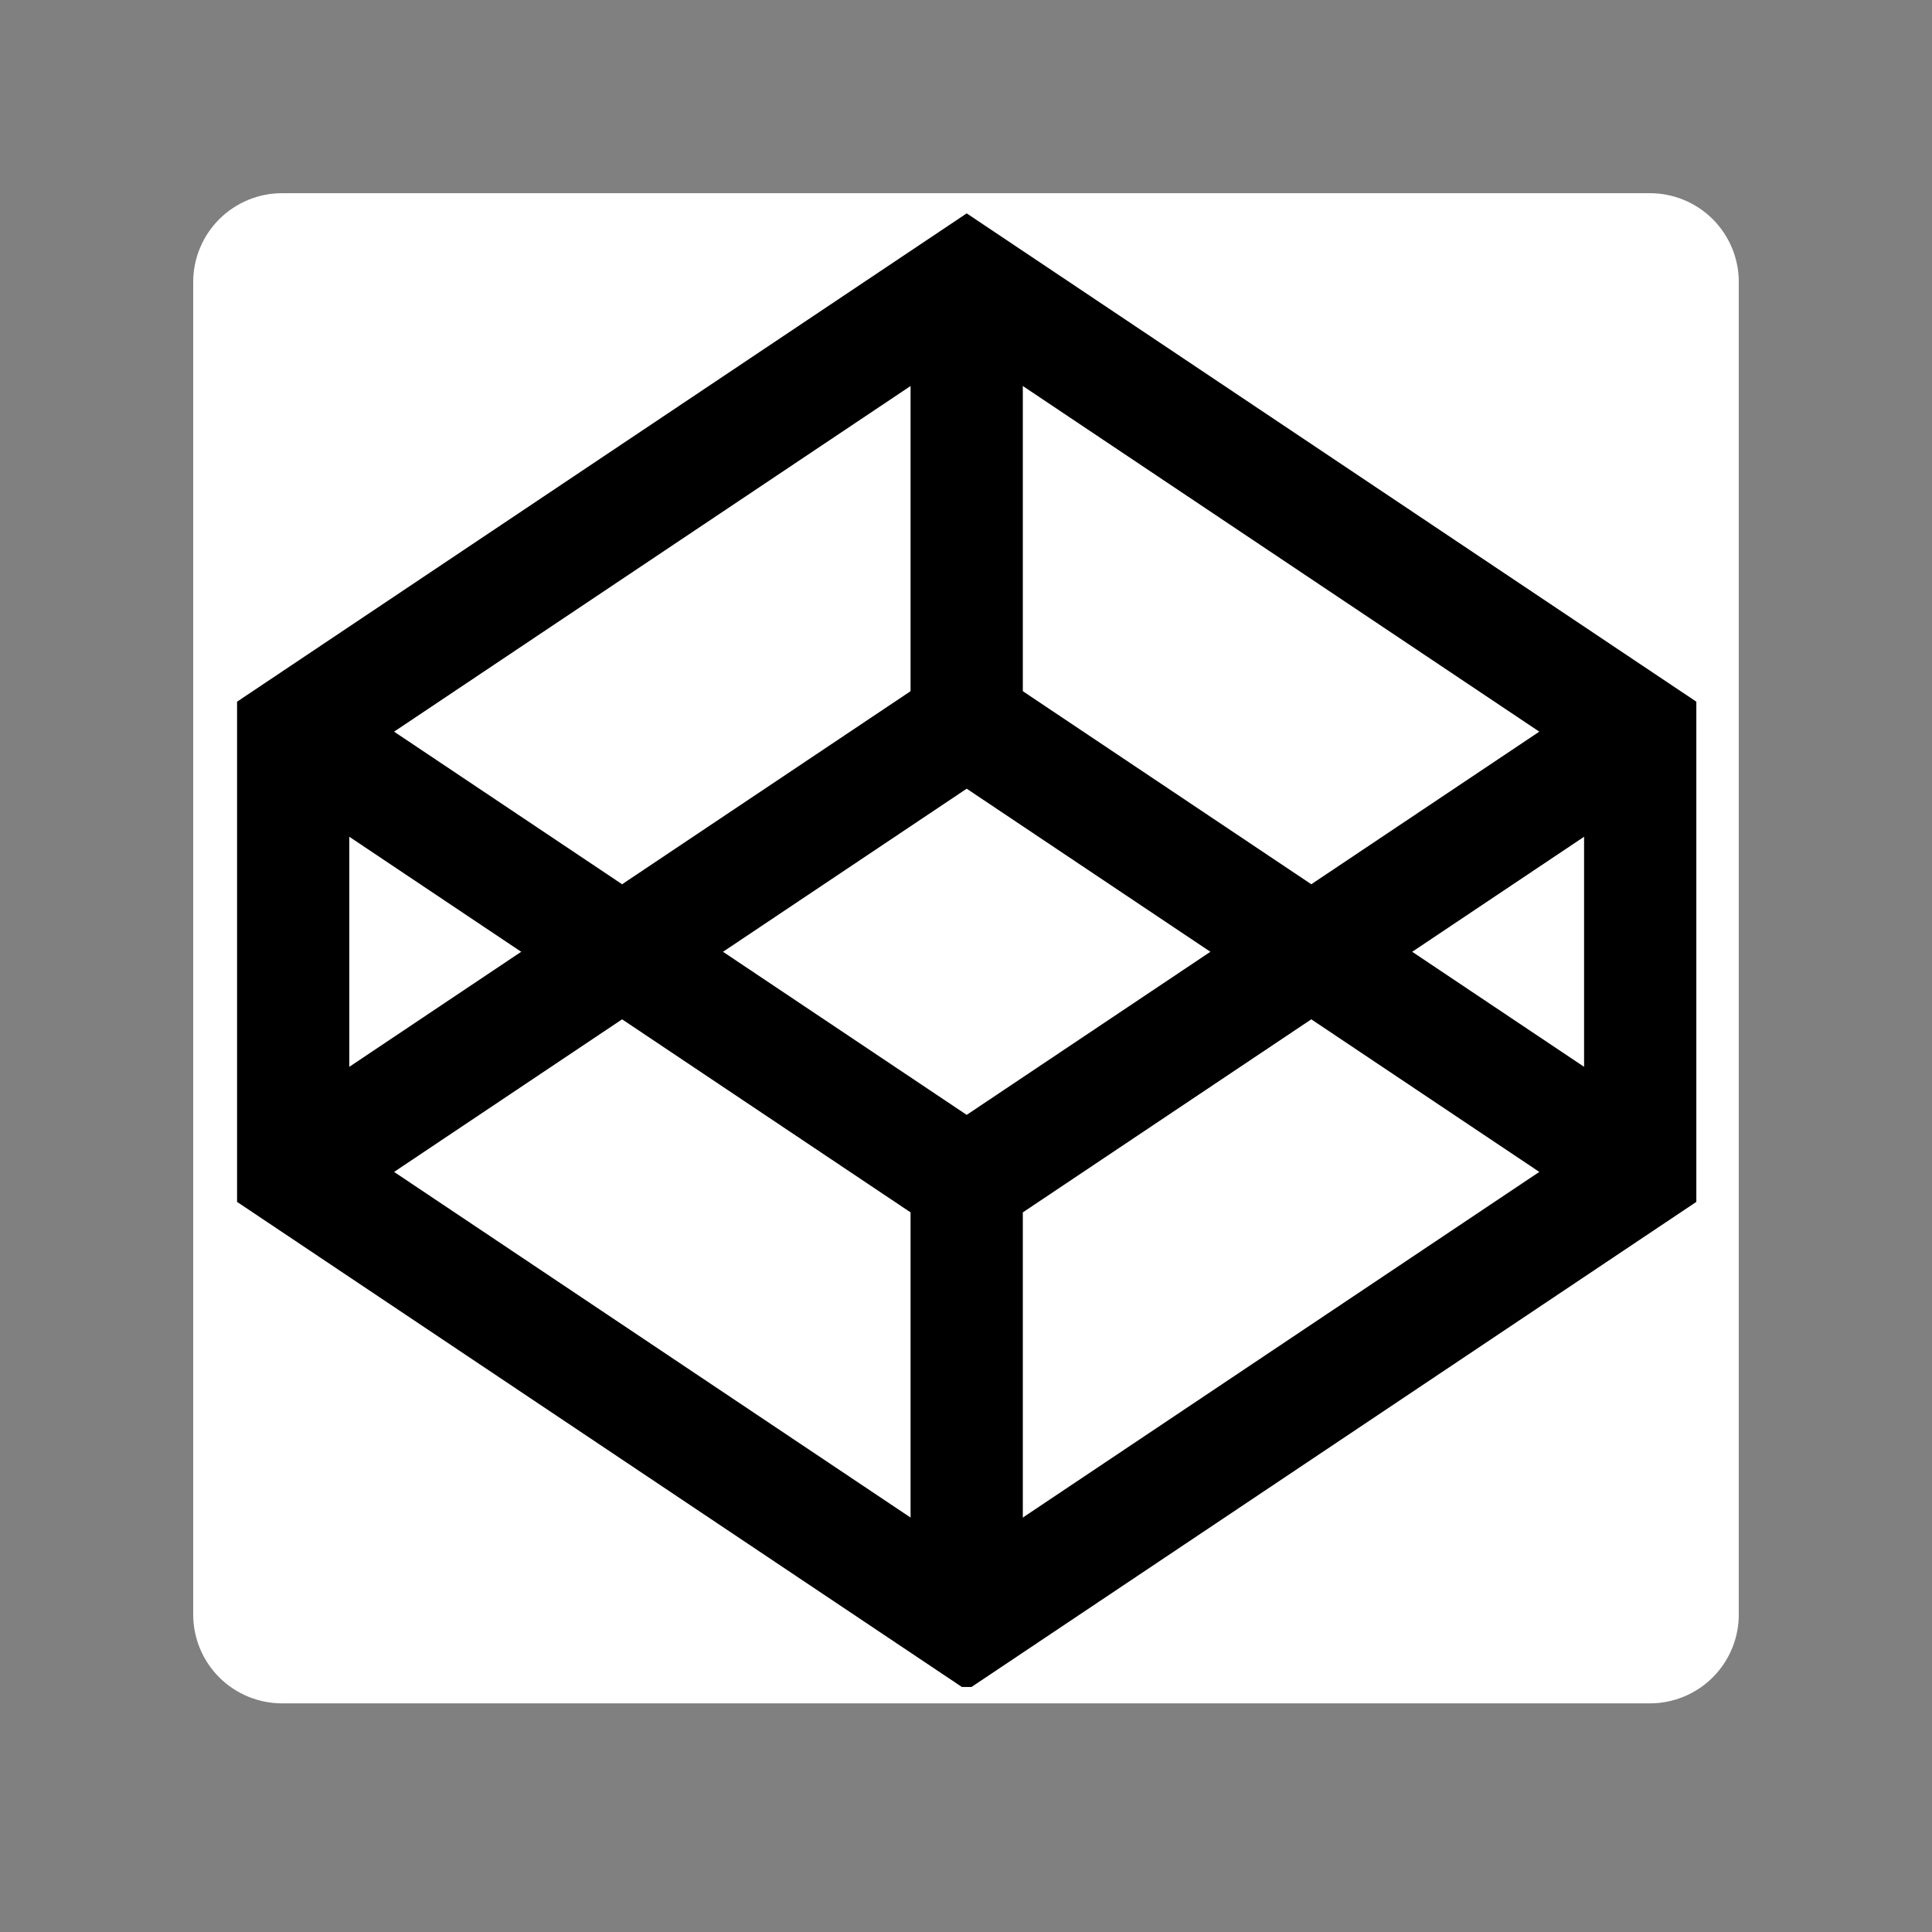 <svg xmlns="http://www.w3.org/2000/svg" xmlns:xlink="http://www.w3.org/1999/xlink" width="500" zoomAndPan="magnify" viewBox="0 0 375 375" height="500" preserveAspectRatio="xMidYMid meet" version="1.0"><rect x="0" y="0" width="375" height="375" fill="#808080" stroke="none"/><defs><clipPath id="26edab857a"><path d="M 37.5 37.5 L 338 37.5 L 338 330.621 L 37.5 330.621 Z M 37.5 37.5 " clip-rule="nonzero"/></clipPath><clipPath id="da05f7ad9c"><path d="M 54.75 37.5 L 320.25 37.5 C 324.824 37.5 329.211 39.316 332.449 42.551 C 335.684 45.789 337.5 50.176 337.5 54.75 L 337.5 313.371 C 337.5 317.945 335.684 322.336 332.449 325.57 C 329.211 328.805 324.824 330.621 320.25 330.621 L 54.75 330.621 C 50.176 330.621 45.789 328.805 42.551 325.57 C 39.316 322.336 37.5 317.945 37.5 313.371 L 37.5 54.75 C 37.5 50.176 39.316 45.789 42.551 42.551 C 45.789 39.316 50.176 37.5 54.75 37.5 Z M 54.75 37.5 " clip-rule="nonzero"/></clipPath><clipPath id="1d950aa955"><path d="M 44.379 40.938 L 330.879 40.938 L 330.879 327.438 L 44.379 327.438 Z M 44.379 40.938 " clip-rule="nonzero"/></clipPath></defs><g clip-path="url(#26edab857a)"><g clip-path="url(#da05f7ad9c)"><path fill="#ffffff" d="M 37.5 37.5 L 337.492 37.5 L 337.492 330.621 L 37.5 330.621 Z M 37.5 37.5 " fill-opacity="1" fill-rule="nonzero"/></g></g><g clip-path="url(#1d950aa955)"><path stroke-linecap="butt" transform="matrix(10.894, 0, 0, 10.894, 13.331, 10.437)" fill="none" stroke-linejoin="miter" d="M 28 12.078 L 16 4.047 L 4 12.078 L 4 19.922 L 16 27.953 L 28 19.922 Z M 28 12.078 " stroke="#000000" stroke-width="2" stroke-opacity="1" stroke-miterlimit="10"/><path stroke-linecap="butt" transform="matrix(10.894, 0, 0, 10.894, 13.331, 10.437)" fill="none" stroke-linejoin="miter" d="M 4 12.078 L 16 20.109 L 28 12.078 " stroke="#000000" stroke-width="2" stroke-opacity="1" stroke-miterlimit="10"/><path stroke-linecap="butt" transform="matrix(10.894, 0, 0, 10.894, 13.331, 10.437)" fill="none" stroke-linejoin="miter" d="M 28 19.922 L 16 11.891 L 4 19.922 " stroke="#000000" stroke-width="2" stroke-opacity="1" stroke-miterlimit="10"/></g><path stroke-linecap="butt" transform="matrix(10.894, 0, 0, 10.894, 13.331, 10.437)" fill="none" stroke-linejoin="miter" d="M 16 11.855 L 16 4.059 " stroke="#000000" stroke-width="2" stroke-opacity="1" stroke-miterlimit="10"/><path stroke-linecap="butt" transform="matrix(10.894, 0, 0, 10.894, 13.331, 10.437)" fill="none" stroke-linejoin="miter" d="M 16 27.887 L 16 20.137 " stroke="#000000" stroke-width="2" stroke-opacity="1" stroke-miterlimit="10"/></svg>